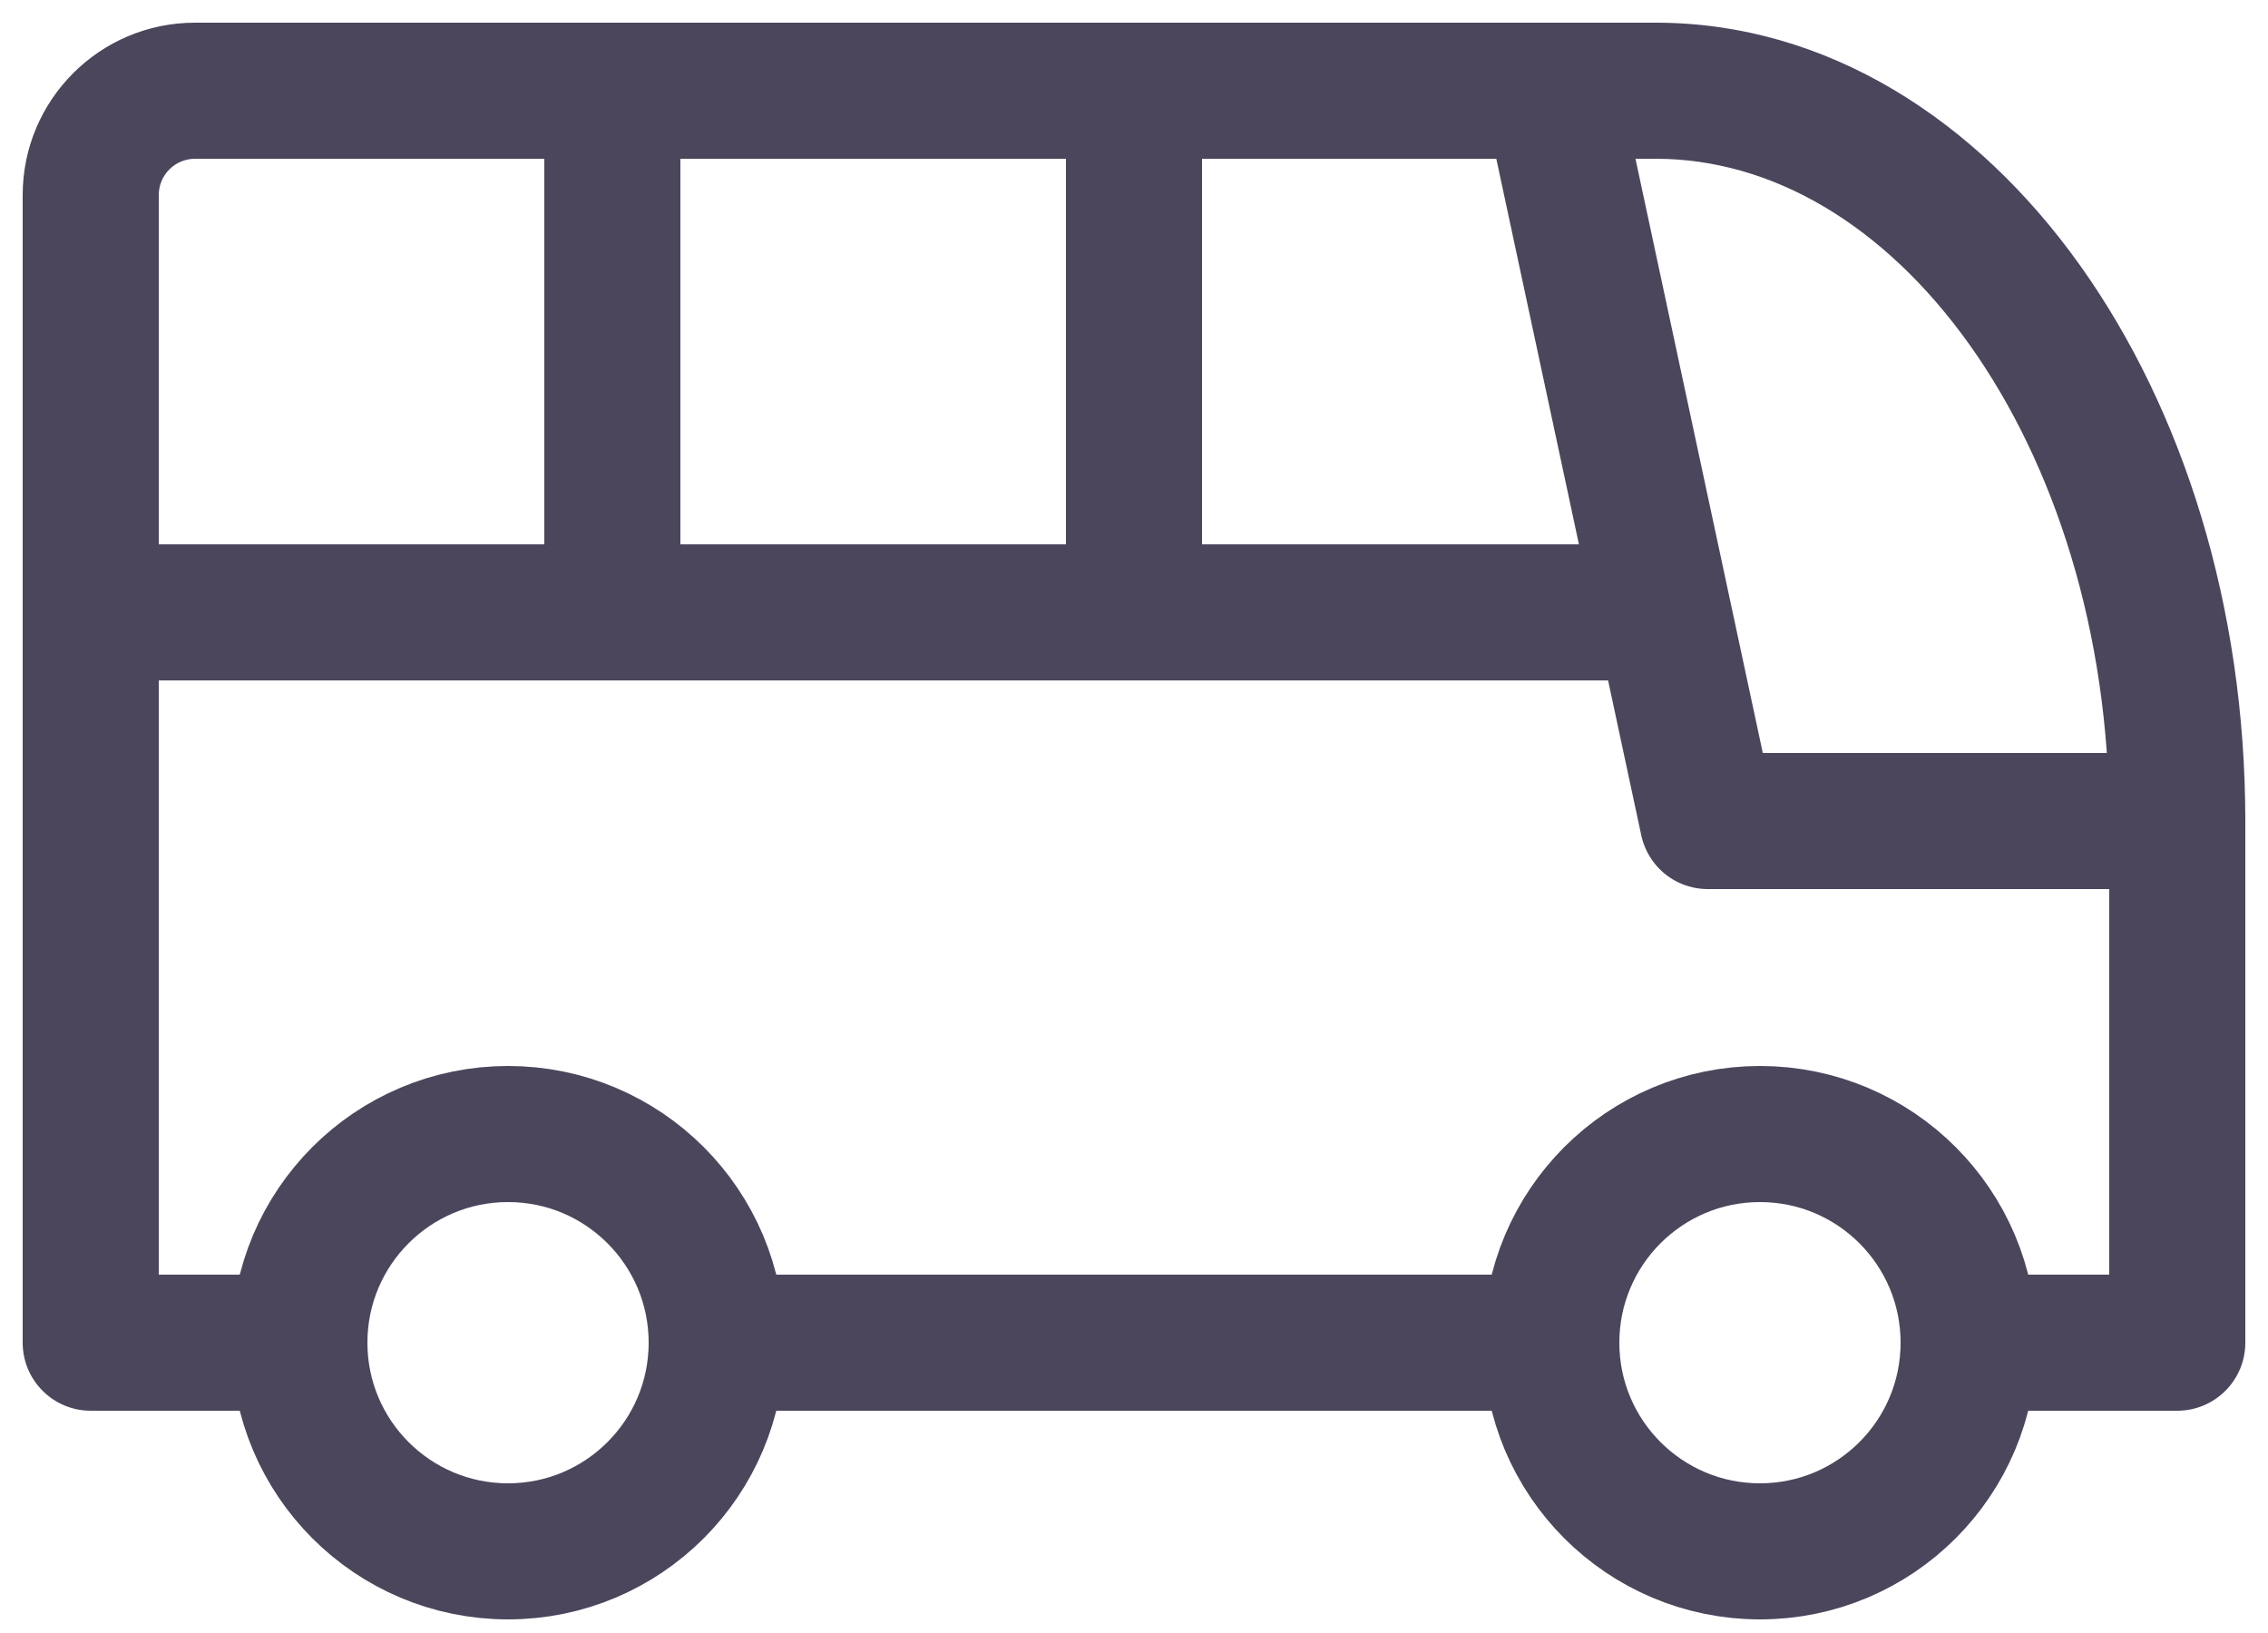 <svg width="25" height="18" viewBox="0 0 25 18" fill="none" xmlns="http://www.w3.org/2000/svg">
<circle cx="5.6" cy="14.8" r="2.3" stroke="#4B465C" stroke-width="1.5" stroke-linecap="round" stroke-linejoin="round"/>
<circle cx="19.4" cy="14.8" r="2.3" stroke="#4B465C" stroke-width="1.5" stroke-linecap="round" stroke-linejoin="round"/>
<path d="M3.3 15.55C3.714 15.55 4.05 15.214 4.05 14.8C4.05 14.386 3.714 14.05 3.3 14.05V15.55ZM1 14.8H0.25C0.25 15.214 0.586 15.55 1 15.55L1 14.8ZM24 14.8V15.55C24.414 15.55 24.75 15.214 24.75 14.8H24ZM21.7 14.05C21.286 14.05 20.95 14.386 20.95 14.8C20.95 15.214 21.286 15.55 21.7 15.55V14.05ZM17.1 15.55C17.514 15.55 17.85 15.214 17.85 14.8C17.85 14.386 17.514 14.05 17.1 14.05V15.55ZM7.9 14.05C7.486 14.05 7.15 14.386 7.15 14.8C7.15 15.214 7.486 15.55 7.9 15.55V14.05ZM3.3 14.05H1V15.55H3.3V14.05ZM1.75 14.8V2.15H0.25V14.8H1.75ZM1.75 2.15C1.75 1.929 1.929 1.75 2.15 1.75V0.25C1.101 0.25 0.25 1.101 0.25 2.15H1.75ZM2.15 1.75H18.25V0.25H2.15V1.75ZM18.25 1.75C19.533 1.75 20.765 2.477 21.706 3.794C22.645 5.109 23.25 6.965 23.25 9.05H24.75C24.75 6.689 24.067 4.52 22.926 2.922C21.786 1.325 20.143 0.25 18.25 0.25V1.75ZM23.25 9.05V14.8H24.75V9.05H23.25ZM24 14.05H21.7V15.55H24V14.05ZM17.1 14.05H7.9V15.55H17.1V14.05Z" fill="#4B465C"/>
<path d="M17.1 1L18.825 9.05H24" stroke="#4B465C" stroke-width="1.5" stroke-linecap="round" stroke-linejoin="round"/>
<path d="M1 6.75H18.25" stroke="#4B465C" stroke-width="1.5" stroke-linecap="round" stroke-linejoin="round"/>
<path d="M6.75 1V6.75" stroke="#4B465C" stroke-width="1.5" stroke-linecap="round" stroke-linejoin="round"/>
<path d="M12.5 1V6.75" stroke="#4B465C" stroke-width="1.5" stroke-linecap="round" stroke-linejoin="round"/>
</svg>
